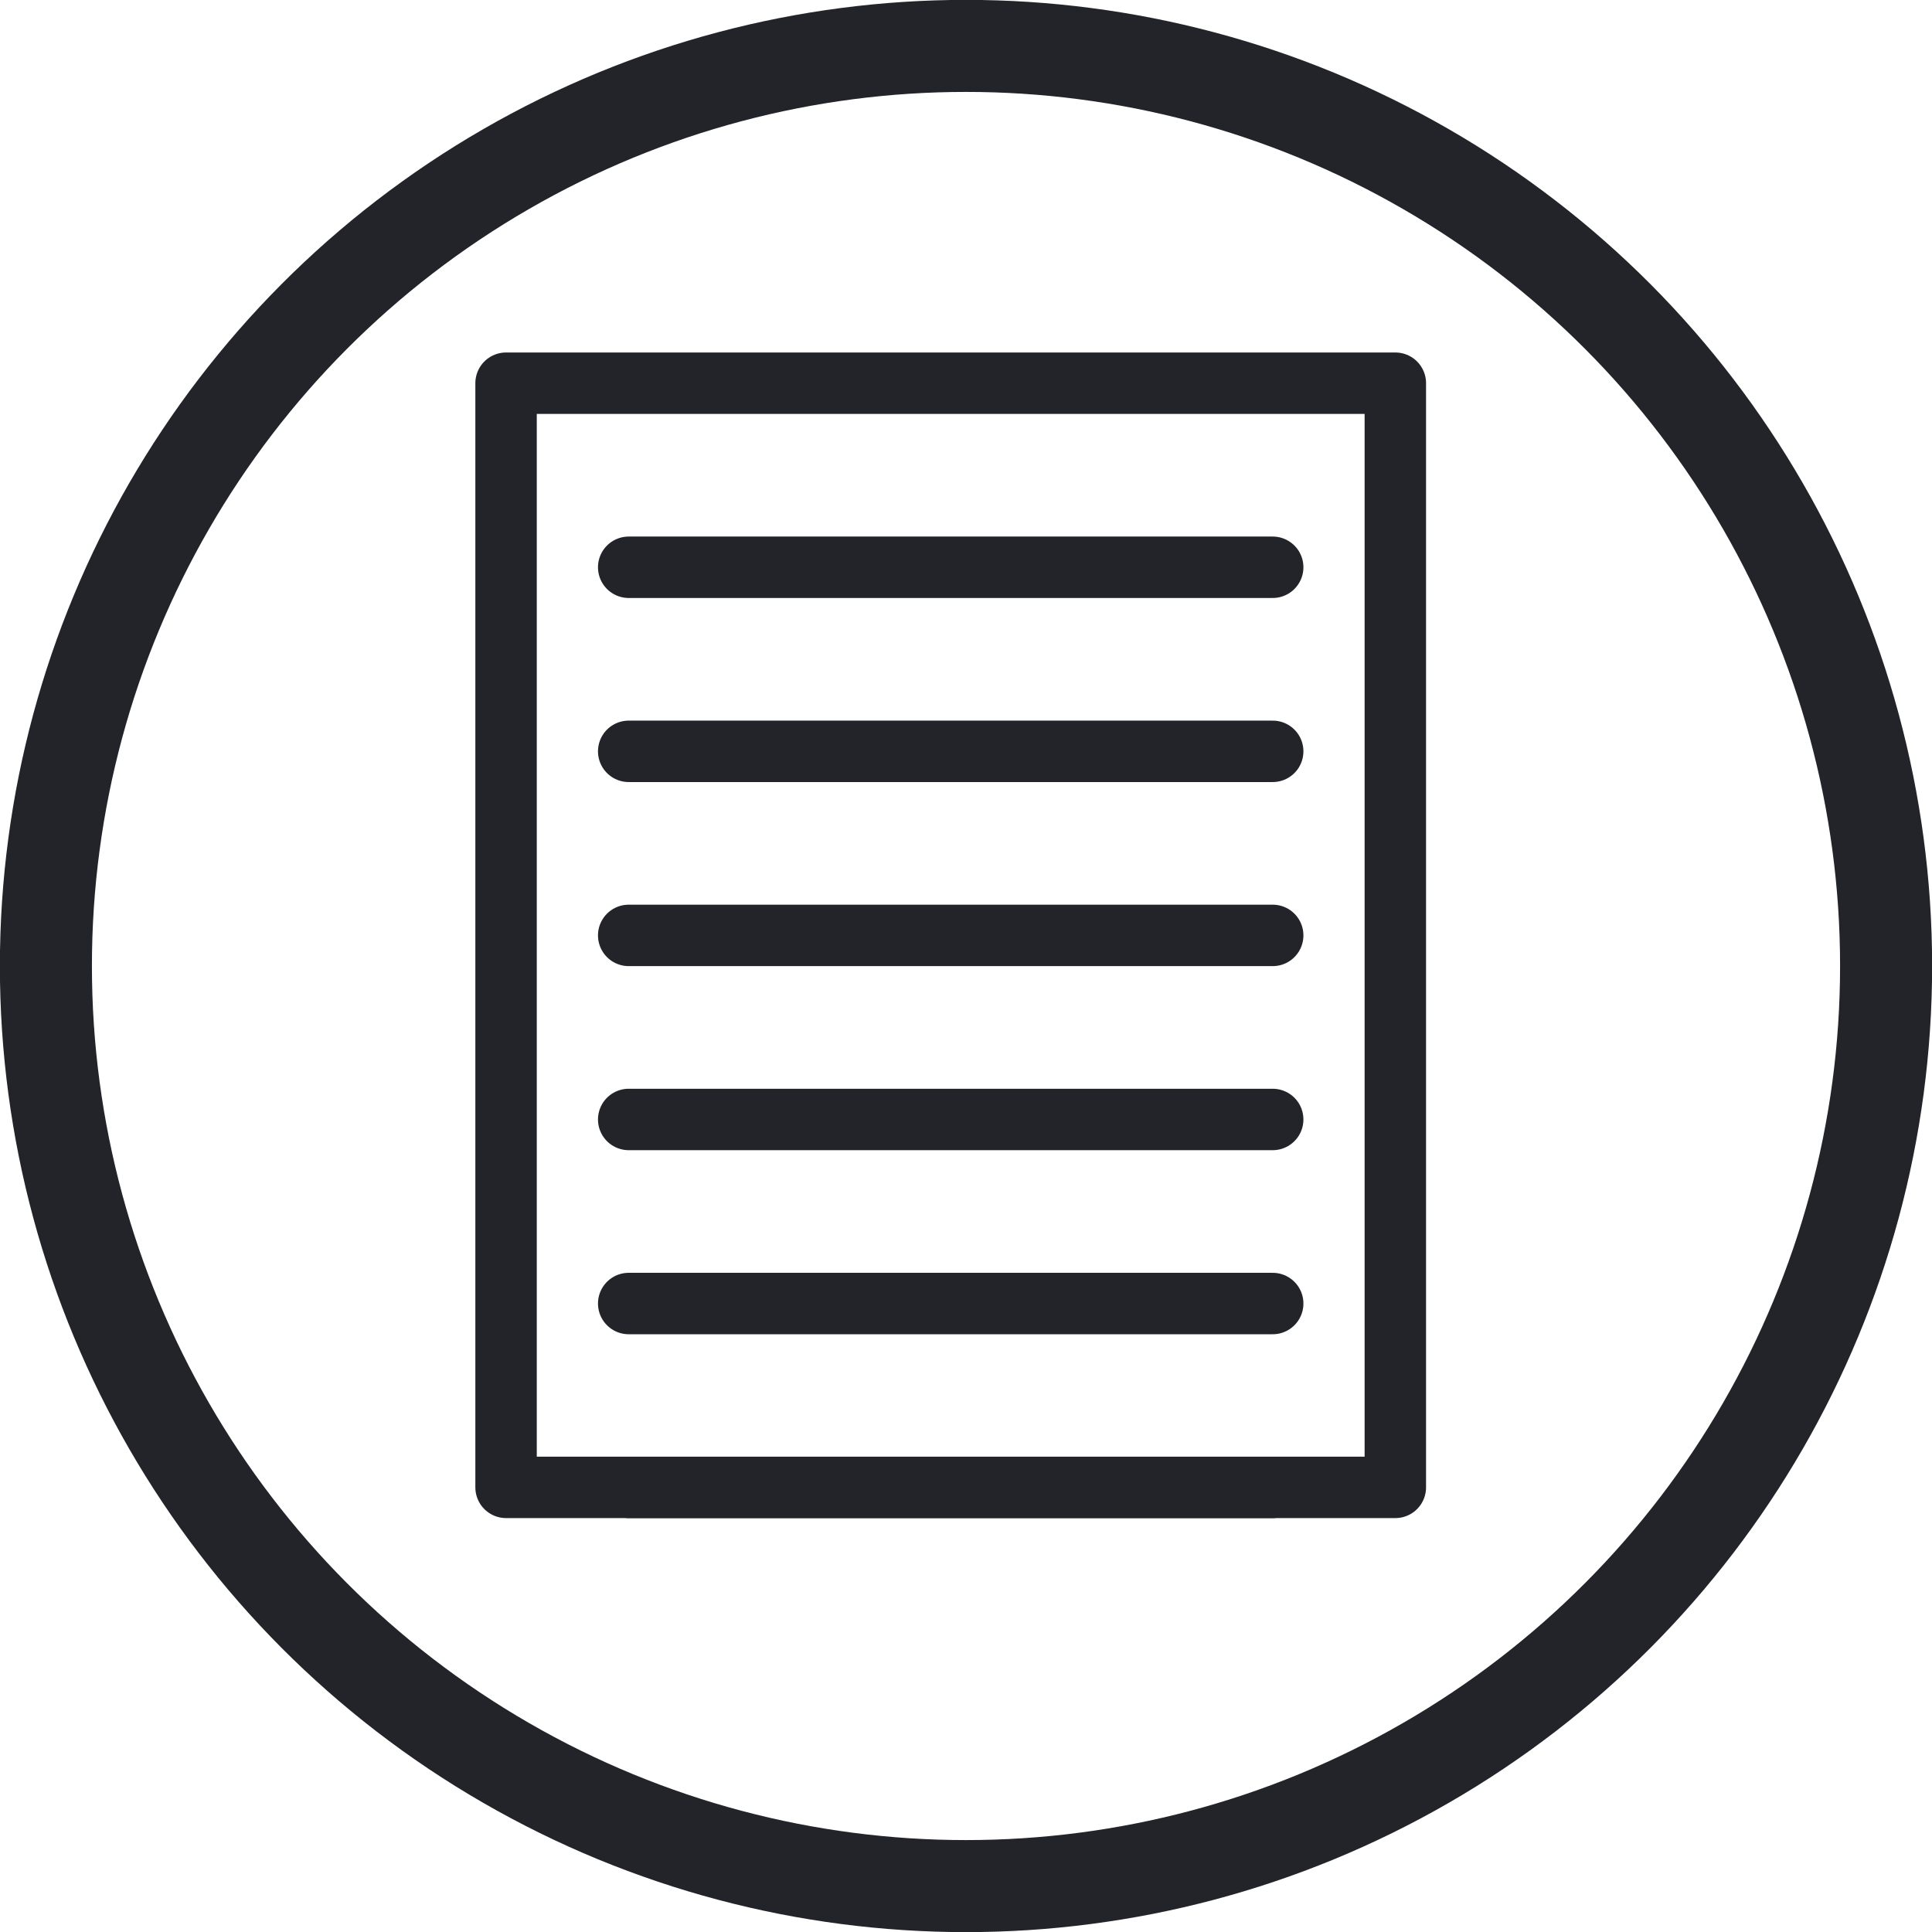 <?xml version="1.0" encoding="UTF-8" standalone="no"?>
<!-- Created with Inkscape (http://www.inkscape.org/) -->

<svg
   width="8.334mm"
   height="8.334mm"
   viewBox="0 0 8.334 8.334"
   version="1.1"
   id="svg1"
   inkscape:version="1.4 (86a8ad7, 2024-10-11)"
   sodipodi:docname="intermediate-conditional.svg"
   xmlns:inkscape="http://www.inkscape.org/namespaces/inkscape"
   xmlns:sodipodi="http://sodipodi.sourceforge.net/DTD/sodipodi-0.dtd"
   xmlns="http://www.w3.org/2000/svg"
   xmlns:svg="http://www.w3.org/2000/svg">
  <sodipodi:namedview
     id="namedview1"
     pagecolor="#505050"
     bordercolor="#eeeeee"
     borderopacity="1"
     inkscape:showpageshadow="0"
     inkscape:pageopacity="0"
     inkscape:pagecheckerboard="0"
     inkscape:deskcolor="#505050"
     inkscape:document-units="mm"
     inkscape:zoom="11.502694"
     inkscape:cx="17.561104"
     inkscape:cy="19.864912"
     inkscape:window-width="2560"
     inkscape:window-height="1009"
     inkscape:window-x="-8"
     inkscape:window-y="-8"
     inkscape:window-maximized="1"
     inkscape:current-layer="layer1" />
  <defs
     id="defs1" />
  <g
     inkscape:label="Layer 1"
     inkscape:groupmode="layer"
     id="layer1"
     transform="translate(-91.215,-208.955)">
    <circle
       cx="95.382"
       cy="213.122"
       r="3.969"
       style="fill:none;stroke:#22242a;stroke-width:0.397px;stroke-linecap:round;stroke-linejoin:round"
       id="circle78" />
    <path
       d="m 93.398,210.608 h 3.836 v 4.763 h -3.836 z m 0.529,0.794 h 2.778 m -2.778,0.794 h 2.778 m -2.778,0.794 h 2.778 m -2.778,0.794 h 2.778 m -2.778,0.794 h 2.778 m -2.778,0.794 h 2.778"
       style="fill:none;stroke:#22242a;stroke-width:0.265px;stroke-linecap:round;stroke-linejoin:round"
       id="path78" />
  </g>
</svg>
